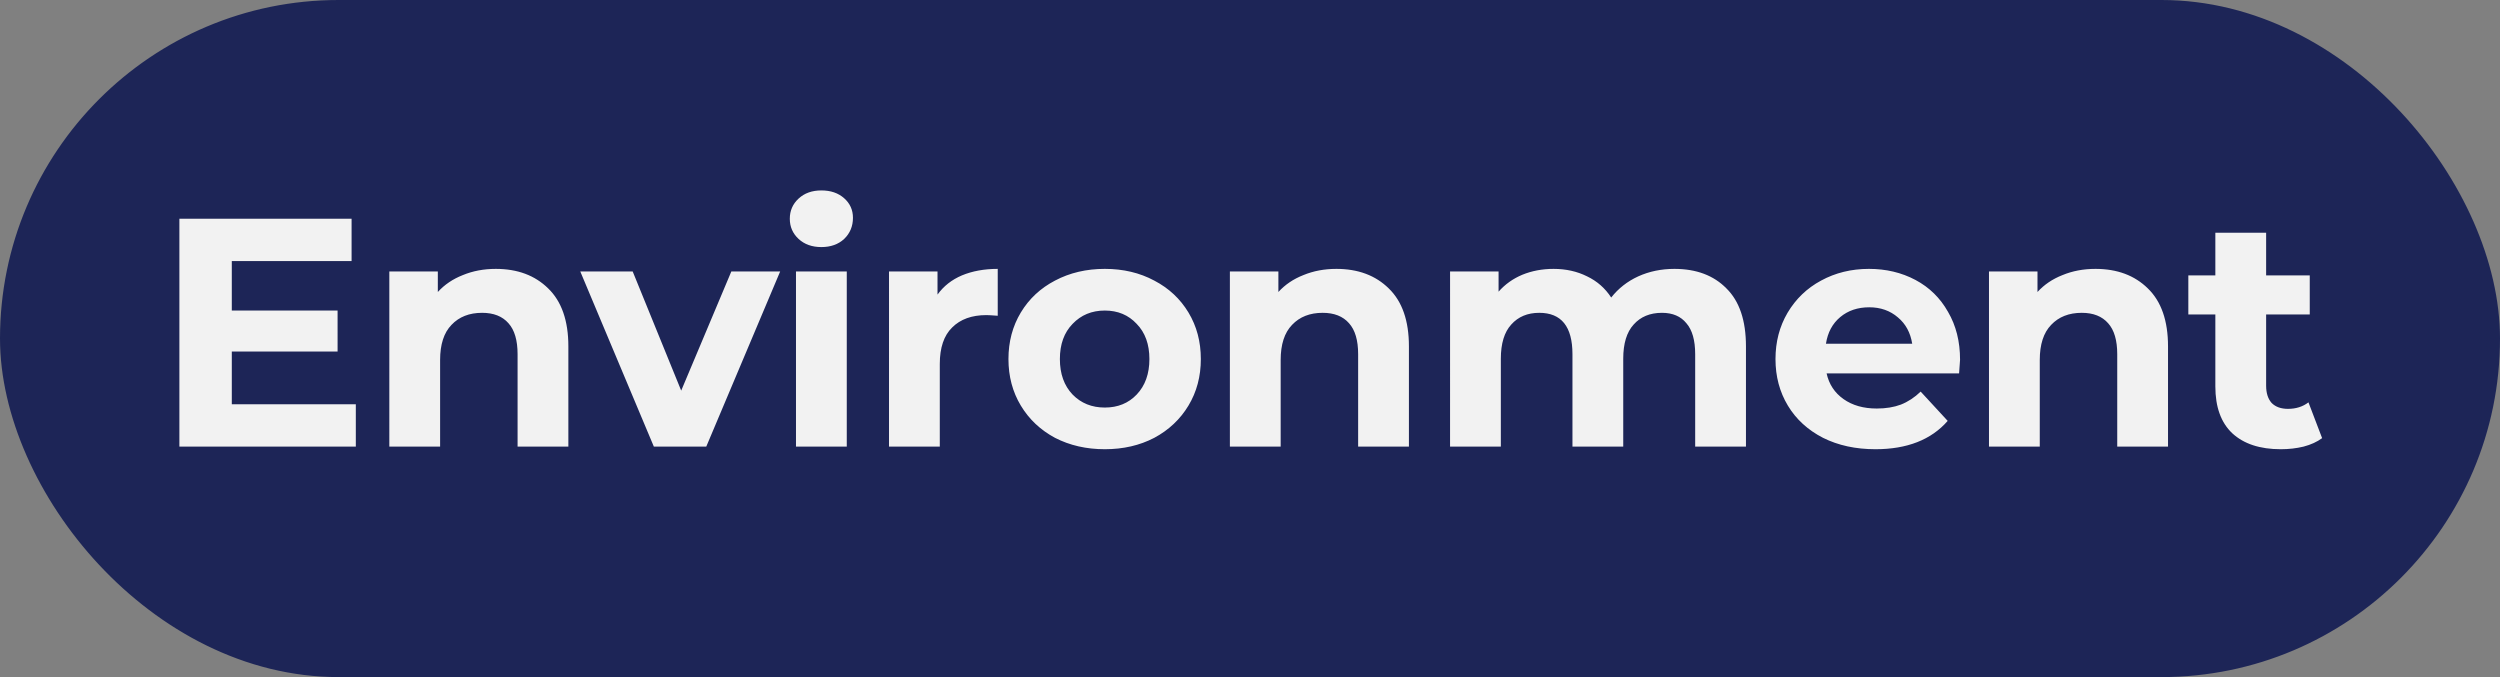 <svg width="192" height="52" viewBox="0 0 192 52" fill="none" xmlns="http://www.w3.org/2000/svg"><rect x="0" y="0" width="192" height="52" fill="#808080" stroke="none"/><rect x=".5" y=".5" width="191" height="51" rx="25.5" fill="#1D2557" stroke="#1D2557"/><path d="M27.327 31.05v3.25h-13.55V16.8h13.225v3.25h-9.2v3.8h8.125V27h-8.125v4.05h9.525zm10.748-10.4c1.667 0 3.008.5 4.025 1.5 1.033 1 1.55 2.483 1.55 4.45v7.7h-3.9v-7.1c0-1.067-.233-1.858-.7-2.375-.467-.533-1.142-.8-2.025-.8-.983 0-1.767.308-2.35.925-.583.6-.875 1.5-.875 2.7v6.65h-3.9V20.85h3.725v1.575c.517-.567 1.158-1 1.925-1.3.767-.317 1.608-.475 2.525-.475zm21.841.2l-5.675 13.45h-4.025l-5.65-13.45h4.025l3.725 9.15 3.85-9.15h3.75zm1.216 0h3.9V34.3h-3.9V20.85zm1.95-1.875c-.717 0-1.3-.208-1.75-.625-.45-.417-.675-.933-.675-1.55s.225-1.133.675-1.55c.45-.417 1.033-.625 1.75-.625.717 0 1.3.2 1.75.6.45.4.675.9.675 1.5 0 .65-.225 1.192-.675 1.625-.45.417-1.033.625-1.75.625zm8.919 3.65c.467-.65 1.092-1.142 1.875-1.475.8-.333 1.717-.5 2.75-.5v3.6c-.433-.033-.725-.05-.875-.05-1.117 0-1.992.317-2.625.95-.633.617-.95 1.55-.95 2.8v6.35h-3.9V20.85h3.725v1.775zM84.849 34.5c-1.417 0-2.692-.292-3.825-.875-1.117-.6-1.992-1.425-2.625-2.475s-.95-2.242-.95-3.575c0-1.333.317-2.525.95-3.575.633-1.05 1.508-1.867 2.625-2.45 1.133-.6 2.408-.9 3.825-.9s2.683.3 3.8.9c1.117.583 1.992 1.4 2.625 2.45.633 1.05.95 2.242.95 3.575 0 1.333-.317 2.525-.95 3.575-.633 1.05-1.508 1.875-2.625 2.475-1.117.583-2.383.875-3.8.875zm0-3.2c1 0 1.817-.333 2.45-1 .65-.683.975-1.592.975-2.725 0-1.133-.325-2.033-.975-2.7-.633-.683-1.45-1.025-2.45-1.025-1 0-1.825.342-2.475 1.025-.65.667-.975 1.567-.975 2.7 0 1.133.325 2.042.975 2.725.65.667 1.475 1 2.475 1zM102.63 20.65c1.667 0 3.009.5 4.025 1.5 1.034 1 1.55 2.483 1.55 4.45v7.7h-3.9v-7.1c0-1.067-.233-1.858-.7-2.375-.466-.533-1.141-.8-2.025-.8-.983 0-1.766.308-2.35.925-.583.6-.875 1.5-.875 2.7v6.65h-3.9V20.85h3.725v1.575c.517-.567 1.158-1 1.925-1.3.767-.317 1.609-.475 2.525-.475zm25.96 0c1.684 0 3.017.5 4 1.5 1 .983 1.5 2.467 1.5 4.45v7.7h-3.9v-7.1c0-1.067-.225-1.858-.675-2.375-.433-.533-1.058-.8-1.875-.8-.916 0-1.641.3-2.175.9-.533.583-.8 1.458-.8 2.625v6.75h-3.9v-7.1c0-2.117-.85-3.175-2.55-3.175-.9 0-1.616.3-2.15.9-.533.583-.8 1.458-.8 2.625v6.75h-3.9V20.85h3.725v1.55c.5-.567 1.109-1 1.825-1.3.734-.3 1.534-.45 2.4-.45.95 0 1.809.192 2.575.575.767.367 1.384.908 1.85 1.625.55-.7 1.242-1.242 2.075-1.625.85-.383 1.775-.575 2.775-.575zm21.943 6.975c0 .05-.025.4-.075 1.05h-10.175c.183.833.616 1.492 1.3 1.975.683.483 1.533.725 2.55.725.7 0 1.316-.1 1.85-.3.55-.217 1.058-.55 1.525-1l2.075 2.25c-1.267 1.45-3.117 2.175-5.55 2.175-1.517 0-2.859-.292-4.025-.875-1.167-.6-2.067-1.425-2.7-2.475-.634-1.05-.95-2.242-.95-3.575 0-1.317.308-2.5.925-3.55.633-1.067 1.491-1.892 2.575-2.475 1.1-.6 2.325-.9 3.675-.9 1.316 0 2.508.283 3.575.85 1.066.567 1.9 1.383 2.5 2.45.616 1.05.925 2.275.925 3.675zm-6.975-4.025c-.884 0-1.625.25-2.225.75-.6.5-.967 1.183-1.1 2.05h6.625c-.134-.85-.5-1.525-1.1-2.025-.6-.517-1.334-.775-2.2-.775zm17.371-2.95c1.667 0 3.008.5 4.025 1.5 1.033 1 1.55 2.483 1.55 4.45v7.7h-3.9v-7.1c0-1.067-.233-1.858-.7-2.375-.467-.533-1.142-.8-2.025-.8-.983 0-1.767.308-2.35.925-.583.6-.875 1.5-.875 2.7v6.65h-3.9V20.85h3.725v1.575c.517-.567 1.158-1 1.925-1.3.767-.317 1.608-.475 2.525-.475zm17.41 13c-.383.283-.858.5-1.425.65-.55.133-1.133.2-1.75.2-1.6 0-2.841-.408-3.725-1.225-.866-.817-1.3-2.017-1.3-3.6V24.15h-2.075v-3h2.075v-3.275h3.9v3.275h3.35v3h-3.35v5.475c0 .567.142 1.008.425 1.325.3.3.717.45 1.25.45.617 0 1.142-.167 1.575-.5l1.05 2.75z" fill="#F2F2F2"/></svg>